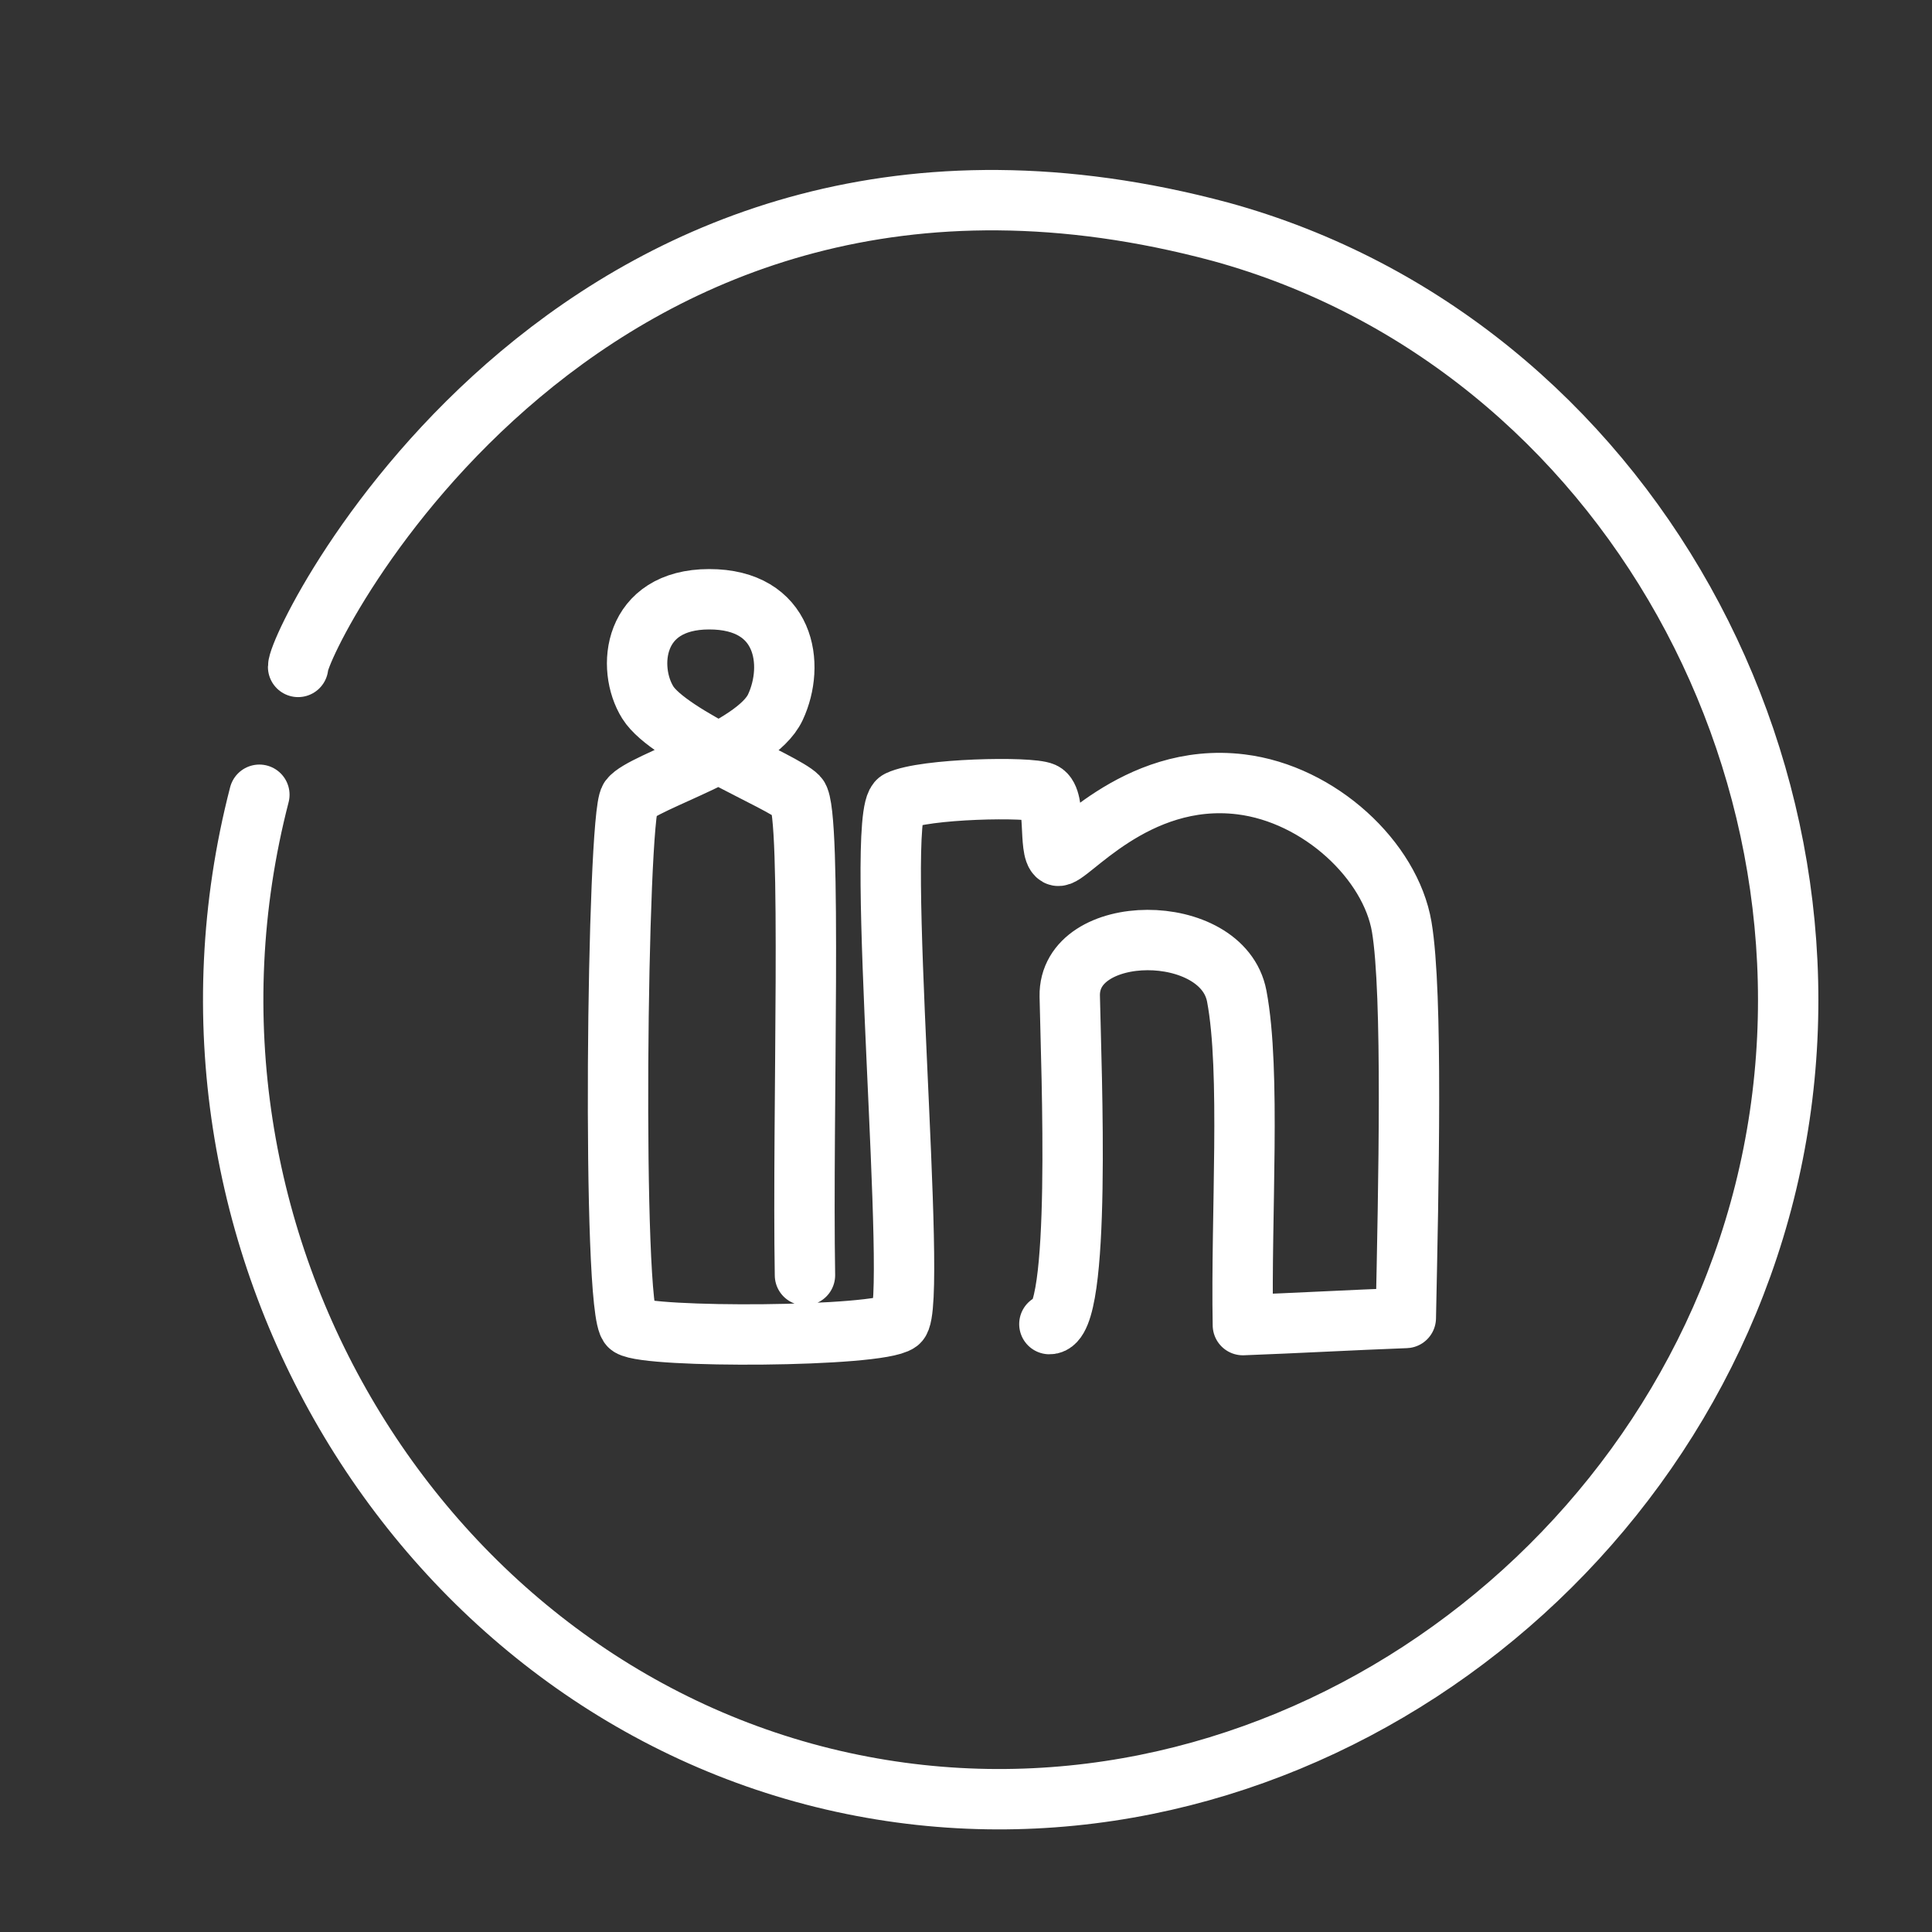 <svg version="1.1" id="Layer_1" x="0px" y="0px" width="100%" height="100%" viewBox="0 0 256 256">

<rect x="0" y="0" width="256" height="256" fill="#333333" stroke="none"/>

<path d="M34.367,105.308c-15.255,58.994,21.499,118.714,77.309,130.865c54.491,11.864,108.741-24.931,122.132-78.209  c13.576-54.011-18.103-112.414-72.055-127.246C77.289,8.035,39.505,84.527,39.501,88.37" style="fill: none; stroke: #ffffff; stroke-linecap: round; stroke-linejoin: round; stroke-miterlimit: 10; stroke-width: 8;"/>
<path d="M106.662,168.972c-0.36-21.051,0.978-61.432-0.945-63.422  c-1.923-1.99-17.046-7.923-19.883-12.471c-2.838-4.548-2.011-13.662,8.126-13.674s11.419,8.666,8.78,14.31  c-2.64,5.644-17.584,9.811-19.288,12.105c-1.704,2.294-2.429,68.28,0,69.899c2.429,1.619,32.926,1.484,35.624-0.54  c2.699-2.024-3.374-67.47,0-69.09s17.407-1.889,19.162-1.079c1.754,0.81,0.675,7.692,1.889,8.366  c1.214,0.675,10.171-11.177,24.289-9.446c10.46,1.282,19.837,10.121,21.321,18.892s0.899,34.545,0.54,51.817  c-7.197,0.27-14.394,0.675-21.59,0.945c-0.27-14.574,1.08-33.6-0.81-43.586c-1.889-9.986-22.328-9.849-22.13,0  s1.619,43.586-2.699,43.451" style="fill: none; stroke: #ffffff; stroke-linecap: round; stroke-linejoin: round; stroke-miterlimit: 10; stroke-width: 8;"/>
</svg>
